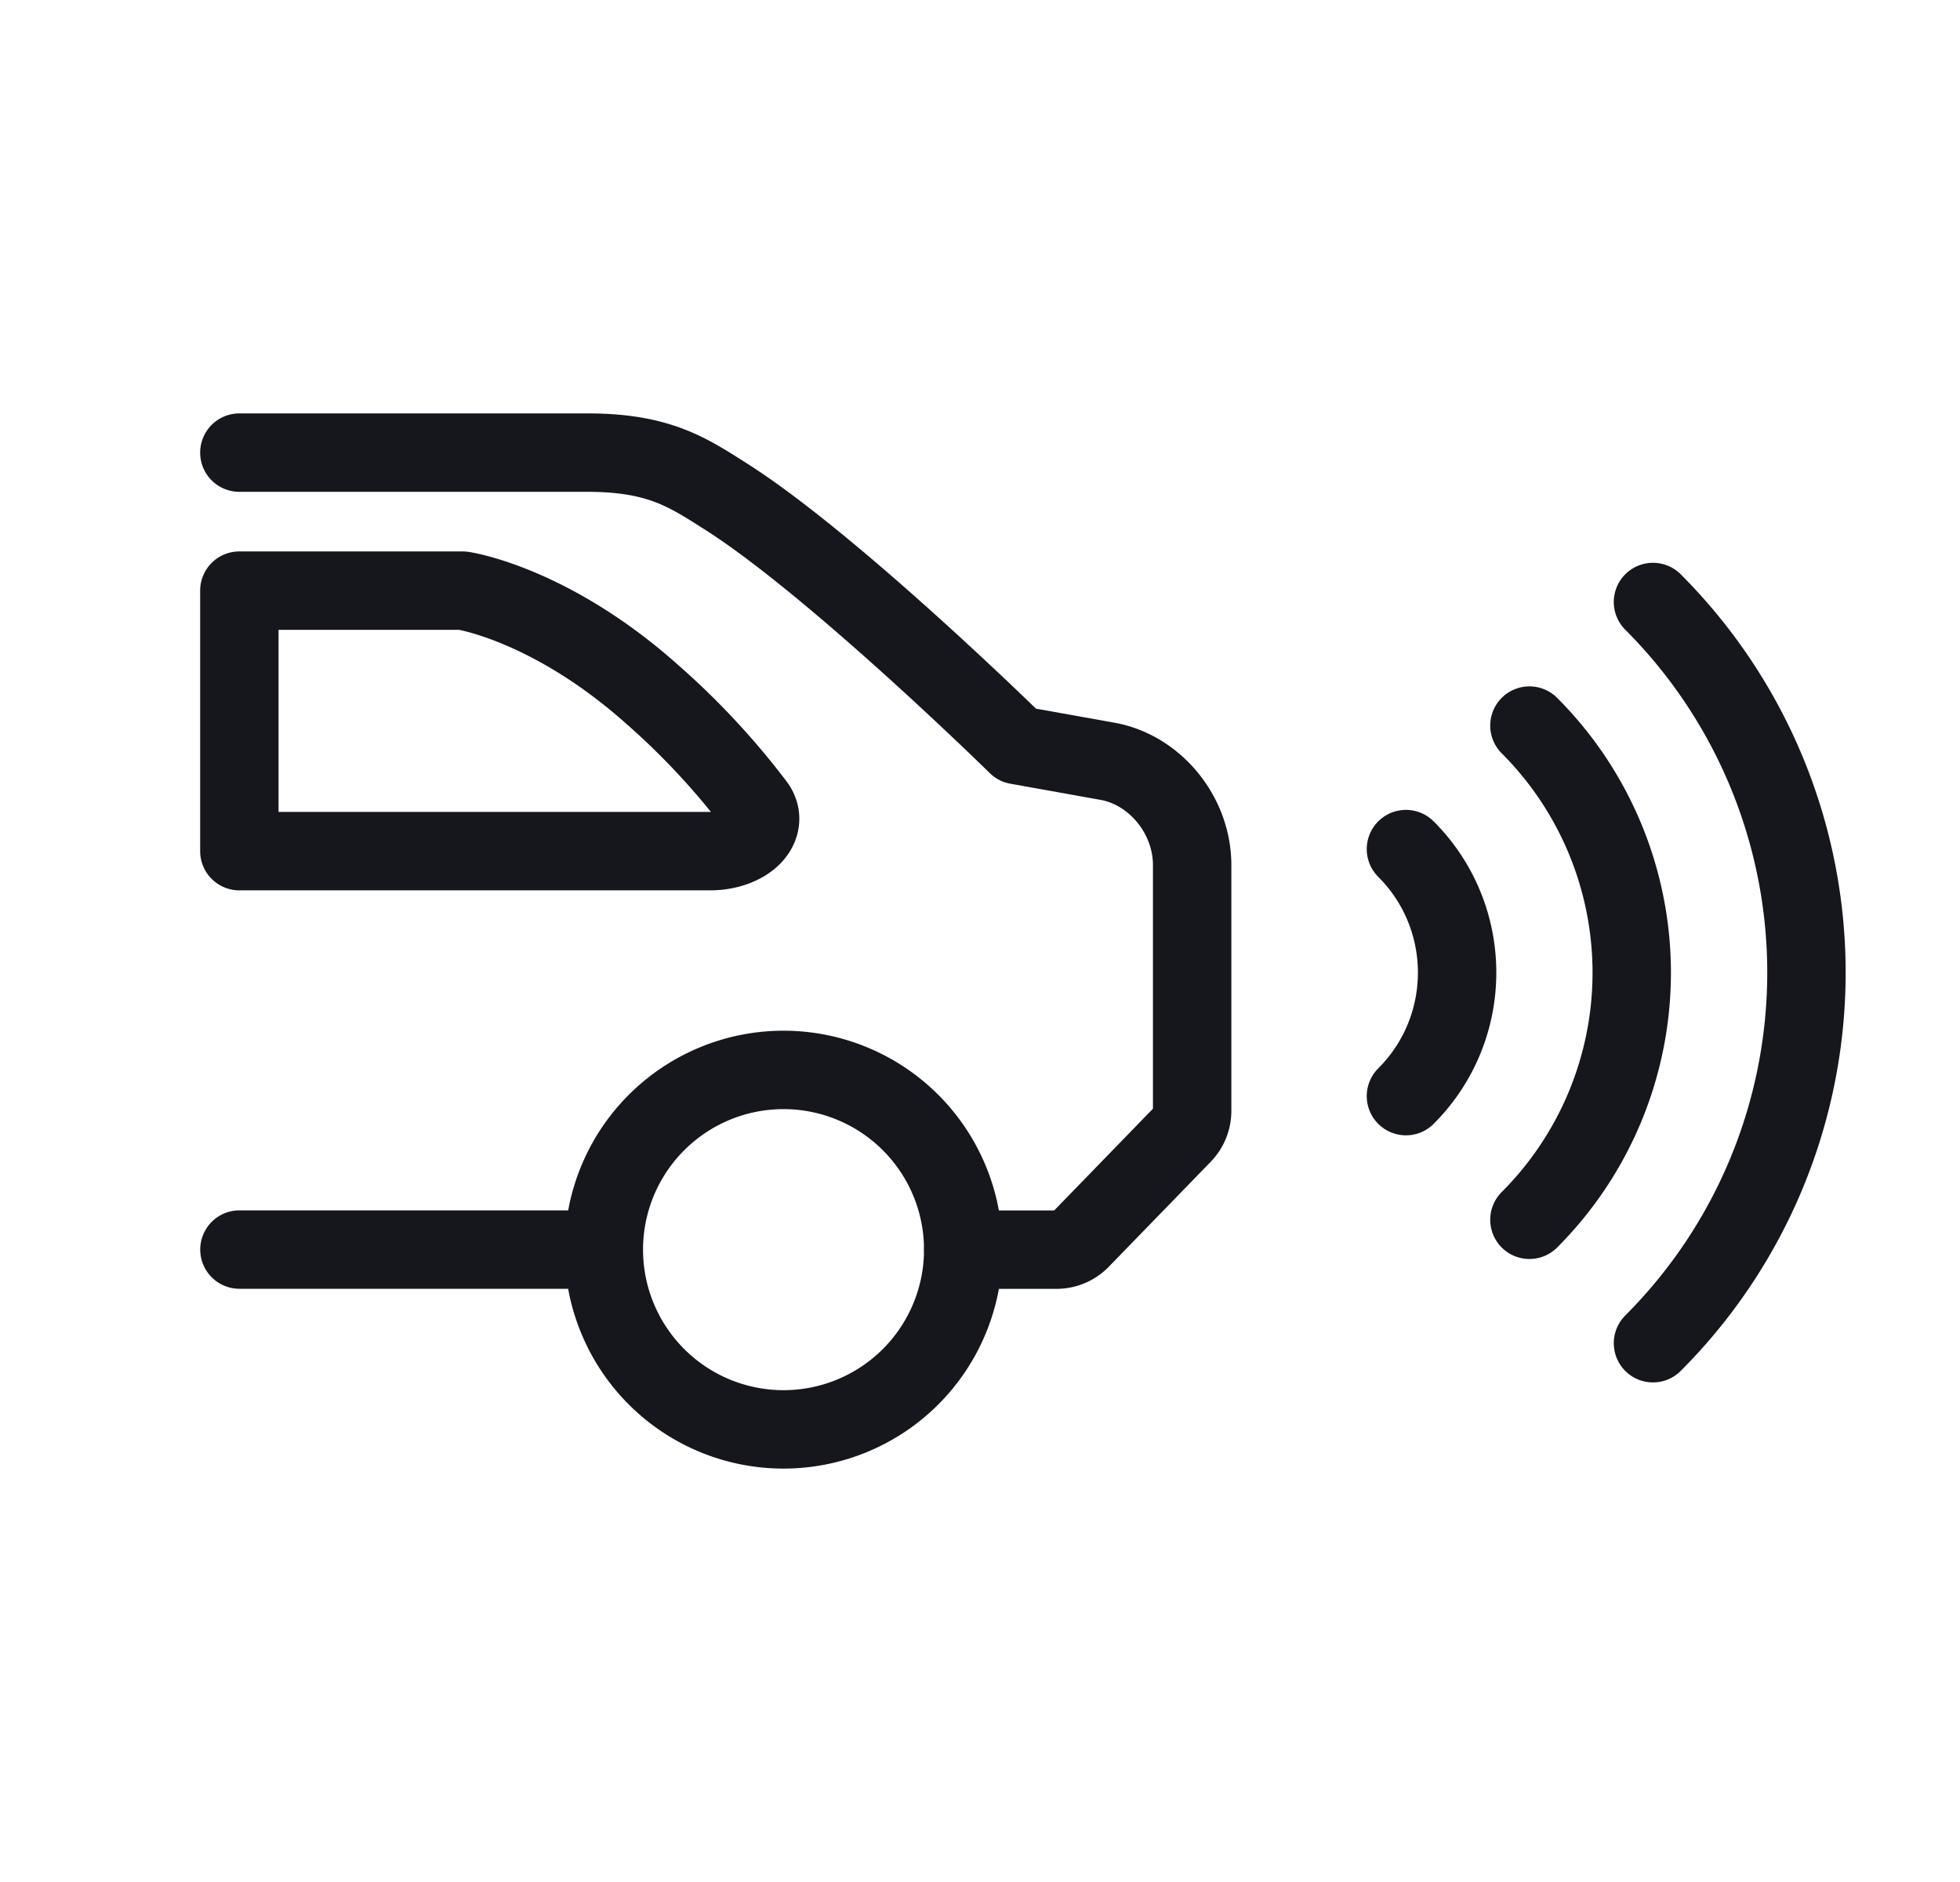 <svg width="25" height="24" viewBox="0 0 25 24" xmlns="http://www.w3.org/2000/svg">
    <g stroke="#16171D" stroke-linecap="round" stroke-linejoin="round" fill="none" fill-rule="evenodd">
        <path d="M7.702 15.936a2.292 2.292 0 1 0 4.584 0 2.292 2.292 0 0 0-4.584 0zM7.702 15.935H3.054"/>
        <path d="M3.053 5.772h4.44c.909 0 1.277.25 1.754.552 1.238.782 3.27 2.73 3.728 3.178l1.133.203c.616.101 1.098.684 1.098 1.327v3.136a.431.431 0 0 1-.121.298l-1.301 1.34a.431.431 0 0 1-.307.13h-1.19"/>
        <path d="M3.053 10.854h6.005c.218 0 .42-.072.537-.19.117-.12.133-.268.041-.395A9.552 9.552 0 0 0 8.31 8.847C7.08 7.754 6.018 7.55 5.901 7.532H3.053v3.322zM17.933 10.828c.87.87.87 2.28 0 3.15M19.508 9.253a4.457 4.457 0 0 1 0 6.302"/>
        <path d="M21.084 7.677a6.684 6.684 0 0 1 0 9.452"/>
    </g>
</svg>
